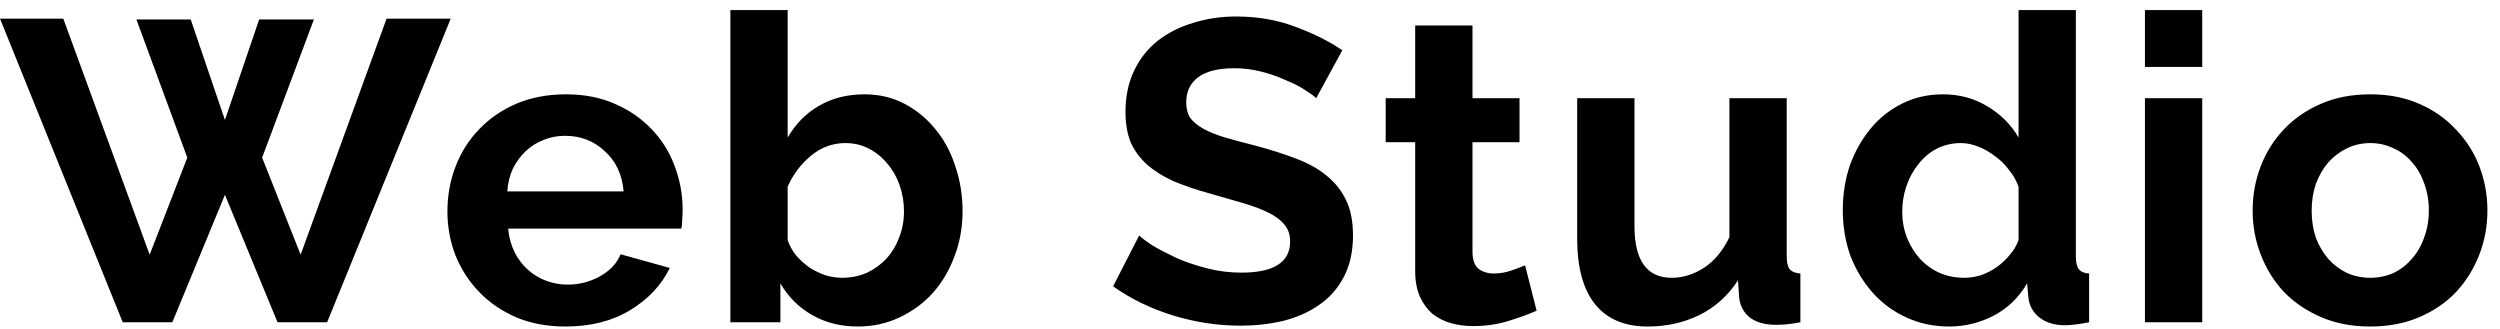 <svg width="152" height="20" viewBox="0 0 152 20" fill="none" xmlns="http://www.w3.org/2000/svg">
<path d="M8.294 1.185H11.596L13.676 7.295L15.756 1.185H19.084L15.938 9.583L18.278 15.485L23.504 1.133H27.404L19.89 19.593H16.874L13.676 11.845L10.478 19.593H7.462L0 1.133H3.848L9.1 15.485L11.388 9.583L8.294 1.185ZM34.379 19.852C33.287 19.852 32.299 19.671 31.415 19.306C30.531 18.925 29.777 18.414 29.153 17.773C28.529 17.131 28.044 16.386 27.697 15.537C27.368 14.687 27.203 13.794 27.203 12.858C27.203 11.888 27.368 10.978 27.697 10.129C28.027 9.262 28.503 8.508 29.127 7.867C29.751 7.208 30.505 6.688 31.389 6.307C32.291 5.925 33.296 5.735 34.405 5.735C35.515 5.735 36.503 5.925 37.369 6.307C38.253 6.688 38.999 7.199 39.605 7.841C40.229 8.482 40.697 9.227 41.009 10.076C41.339 10.926 41.503 11.81 41.503 12.729C41.503 12.954 41.495 13.171 41.477 13.379C41.477 13.586 41.46 13.76 41.425 13.899H30.895C30.947 14.436 31.077 14.912 31.285 15.329C31.493 15.745 31.762 16.1 32.091 16.395C32.421 16.689 32.793 16.915 33.209 17.07C33.625 17.227 34.059 17.305 34.509 17.305C35.203 17.305 35.853 17.14 36.459 16.811C37.083 16.464 37.508 16.013 37.733 15.459L40.723 16.291C40.221 17.331 39.415 18.189 38.305 18.864C37.213 19.523 35.905 19.852 34.379 19.852ZM37.915 11.636C37.829 10.614 37.447 9.799 36.771 9.193C36.113 8.569 35.307 8.257 34.353 8.257C33.885 8.257 33.443 8.343 33.027 8.517C32.629 8.673 32.273 8.898 31.961 9.193C31.649 9.487 31.389 9.843 31.181 10.258C30.991 10.675 30.878 11.134 30.843 11.636H37.915ZM52.154 19.852C51.114 19.852 50.186 19.619 49.372 19.151C48.557 18.683 47.916 18.041 47.448 17.227V19.593H44.406V0.613H47.89V8.361C48.375 7.529 49.008 6.887 49.788 6.437C50.585 5.969 51.512 5.735 52.57 5.735C53.454 5.735 54.26 5.925 54.988 6.307C55.716 6.688 56.34 7.199 56.86 7.841C57.397 8.482 57.804 9.236 58.082 10.102C58.376 10.969 58.524 11.879 58.524 12.832C58.524 13.82 58.359 14.739 58.03 15.588C57.718 16.438 57.276 17.183 56.704 17.825C56.132 18.448 55.456 18.942 54.676 19.306C53.896 19.671 53.055 19.852 52.154 19.852ZM51.192 16.889C51.746 16.889 52.258 16.785 52.726 16.576C53.194 16.351 53.592 16.056 53.922 15.693C54.251 15.329 54.502 14.904 54.676 14.418C54.866 13.933 54.962 13.413 54.962 12.858C54.962 12.304 54.875 11.775 54.702 11.273C54.528 10.77 54.277 10.328 53.948 9.947C53.636 9.565 53.263 9.262 52.83 9.037C52.396 8.811 51.92 8.699 51.4 8.699C50.62 8.699 49.918 8.959 49.294 9.479C48.687 9.981 48.219 10.605 47.89 11.351V14.601C48.011 14.947 48.184 15.259 48.41 15.537C48.652 15.814 48.921 16.056 49.216 16.265C49.51 16.455 49.831 16.611 50.178 16.733C50.524 16.837 50.862 16.889 51.192 16.889ZM80.026 5.969C79.905 5.847 79.68 5.683 79.35 5.475C79.038 5.267 78.648 5.067 78.18 4.877C77.73 4.669 77.236 4.495 76.698 4.357C76.161 4.218 75.615 4.149 75.06 4.149C74.072 4.149 73.336 4.331 72.85 4.695C72.365 5.059 72.122 5.57 72.122 6.229C72.122 6.61 72.209 6.931 72.382 7.191C72.573 7.433 72.842 7.65 73.188 7.841C73.535 8.031 73.968 8.205 74.488 8.361C75.026 8.517 75.641 8.681 76.334 8.855C77.236 9.097 78.05 9.357 78.778 9.635C79.524 9.912 80.148 10.258 80.65 10.675C81.17 11.091 81.569 11.593 81.846 12.182C82.124 12.755 82.262 13.465 82.262 14.315C82.262 15.303 82.072 16.152 81.69 16.863C81.326 17.556 80.824 18.119 80.182 18.552C79.558 18.986 78.83 19.306 77.998 19.515C77.184 19.705 76.326 19.8 75.424 19.8C74.038 19.8 72.668 19.593 71.316 19.177C69.964 18.761 68.751 18.171 67.676 17.409L69.262 14.315C69.418 14.47 69.696 14.678 70.094 14.938C70.51 15.181 70.996 15.432 71.55 15.693C72.105 15.935 72.72 16.143 73.396 16.317C74.072 16.49 74.766 16.576 75.476 16.576C77.452 16.576 78.44 15.944 78.44 14.678C78.44 14.28 78.328 13.942 78.102 13.665C77.877 13.387 77.556 13.145 77.14 12.937C76.724 12.729 76.222 12.538 75.632 12.364C75.043 12.191 74.384 12.001 73.656 11.793C72.772 11.55 72.001 11.29 71.342 11.012C70.701 10.718 70.164 10.38 69.73 9.999C69.297 9.6 68.968 9.149 68.742 8.647C68.534 8.127 68.43 7.511 68.43 6.801C68.43 5.865 68.604 5.033 68.95 4.305C69.297 3.577 69.774 2.97 70.38 2.485C71.004 1.999 71.724 1.635 72.538 1.393C73.353 1.133 74.228 1.003 75.164 1.003C76.464 1.003 77.66 1.211 78.752 1.627C79.844 2.025 80.798 2.502 81.612 3.057L80.026 5.969ZM93.427 18.89C92.959 19.099 92.387 19.306 91.711 19.515C91.035 19.723 90.325 19.826 89.579 19.826C89.094 19.826 88.635 19.766 88.201 19.645C87.785 19.523 87.413 19.332 87.083 19.073C86.771 18.795 86.52 18.448 86.329 18.032C86.139 17.599 86.043 17.079 86.043 16.473V8.647H84.249V5.969H86.043V1.549H89.527V5.969H92.387V8.647H89.527V15.303C89.527 15.788 89.649 16.134 89.891 16.343C90.151 16.533 90.463 16.628 90.827 16.628C91.191 16.628 91.547 16.568 91.893 16.447C92.24 16.325 92.517 16.221 92.725 16.134L93.427 18.89ZM100.182 19.852C98.778 19.852 97.712 19.402 96.984 18.5C96.256 17.599 95.892 16.265 95.892 14.496V5.969H99.376V13.742C99.376 15.84 100.13 16.889 101.638 16.889C102.314 16.889 102.964 16.689 103.588 16.291C104.229 15.874 104.749 15.251 105.148 14.418V5.969H108.632V15.588C108.632 15.953 108.693 16.212 108.814 16.369C108.953 16.524 109.169 16.611 109.464 16.628V19.593C109.117 19.662 108.823 19.705 108.58 19.723C108.355 19.74 108.147 19.748 107.956 19.748C107.332 19.748 106.821 19.61 106.422 19.332C106.041 19.038 105.815 18.639 105.746 18.137L105.668 17.044C105.061 17.98 104.281 18.683 103.328 19.151C102.375 19.619 101.326 19.852 100.182 19.852ZM118.516 19.852C117.58 19.852 116.713 19.671 115.916 19.306C115.119 18.942 114.434 18.44 113.862 17.799C113.29 17.157 112.839 16.412 112.51 15.562C112.198 14.696 112.042 13.768 112.042 12.78C112.042 11.793 112.189 10.874 112.484 10.024C112.796 9.175 113.221 8.43 113.758 7.789C114.295 7.147 114.937 6.645 115.682 6.281C116.427 5.917 117.242 5.735 118.126 5.735C119.131 5.735 120.033 5.977 120.83 6.463C121.645 6.948 122.277 7.581 122.728 8.361V0.613H126.212V15.588C126.212 15.953 126.273 16.212 126.394 16.369C126.515 16.524 126.723 16.611 127.018 16.628V19.593C126.411 19.714 125.917 19.774 125.536 19.774C124.912 19.774 124.401 19.619 124.002 19.306C123.603 18.994 123.378 18.587 123.326 18.084L123.248 17.227C122.745 18.093 122.061 18.752 121.194 19.203C120.345 19.636 119.452 19.852 118.516 19.852ZM119.426 16.889C119.755 16.889 120.093 16.837 120.44 16.733C120.787 16.611 121.107 16.447 121.402 16.238C121.697 16.03 121.957 15.788 122.182 15.511C122.425 15.233 122.607 14.93 122.728 14.601V11.351C122.589 10.969 122.39 10.623 122.13 10.31C121.887 9.981 121.601 9.704 121.272 9.479C120.96 9.236 120.622 9.045 120.258 8.907C119.911 8.768 119.565 8.699 119.218 8.699C118.698 8.699 118.213 8.811 117.762 9.037C117.329 9.262 116.956 9.574 116.644 9.973C116.332 10.354 116.089 10.796 115.916 11.299C115.743 11.801 115.656 12.321 115.656 12.858C115.656 13.431 115.751 13.959 115.942 14.444C116.133 14.93 116.393 15.354 116.722 15.719C117.051 16.082 117.441 16.369 117.892 16.576C118.36 16.785 118.871 16.889 119.426 16.889ZM130.412 19.593V5.969H133.896V19.593H130.412ZM130.412 4.071V0.613H133.896V4.071H130.412ZM144.111 19.852C143.002 19.852 142.005 19.662 141.121 19.28C140.237 18.899 139.483 18.388 138.859 17.747C138.252 17.088 137.784 16.334 137.455 15.485C137.126 14.635 136.961 13.742 136.961 12.806C136.961 11.853 137.126 10.952 137.455 10.102C137.784 9.253 138.252 8.508 138.859 7.867C139.483 7.208 140.237 6.688 141.121 6.307C142.005 5.925 143.002 5.735 144.111 5.735C145.22 5.735 146.208 5.925 147.075 6.307C147.959 6.688 148.704 7.208 149.311 7.867C149.935 8.508 150.412 9.253 150.741 10.102C151.07 10.952 151.235 11.853 151.235 12.806C151.235 13.742 151.07 14.635 150.741 15.485C150.412 16.334 149.944 17.088 149.337 17.747C148.73 18.388 147.985 18.899 147.101 19.28C146.217 19.662 145.22 19.852 144.111 19.852ZM140.549 12.806C140.549 13.413 140.636 13.968 140.809 14.47C141 14.956 141.251 15.38 141.563 15.745C141.892 16.108 142.274 16.395 142.707 16.602C143.14 16.793 143.608 16.889 144.111 16.889C144.614 16.889 145.082 16.793 145.515 16.602C145.948 16.395 146.321 16.108 146.633 15.745C146.962 15.38 147.214 14.947 147.387 14.444C147.578 13.942 147.673 13.387 147.673 12.78C147.673 12.191 147.578 11.645 147.387 11.143C147.214 10.64 146.962 10.207 146.633 9.843C146.321 9.479 145.948 9.201 145.515 9.011C145.082 8.803 144.614 8.699 144.111 8.699C143.608 8.699 143.14 8.803 142.707 9.011C142.274 9.219 141.892 9.505 141.563 9.869C141.251 10.232 141 10.666 140.809 11.168C140.636 11.671 140.549 12.217 140.549 12.806Z" fill="black"/>
</svg>
